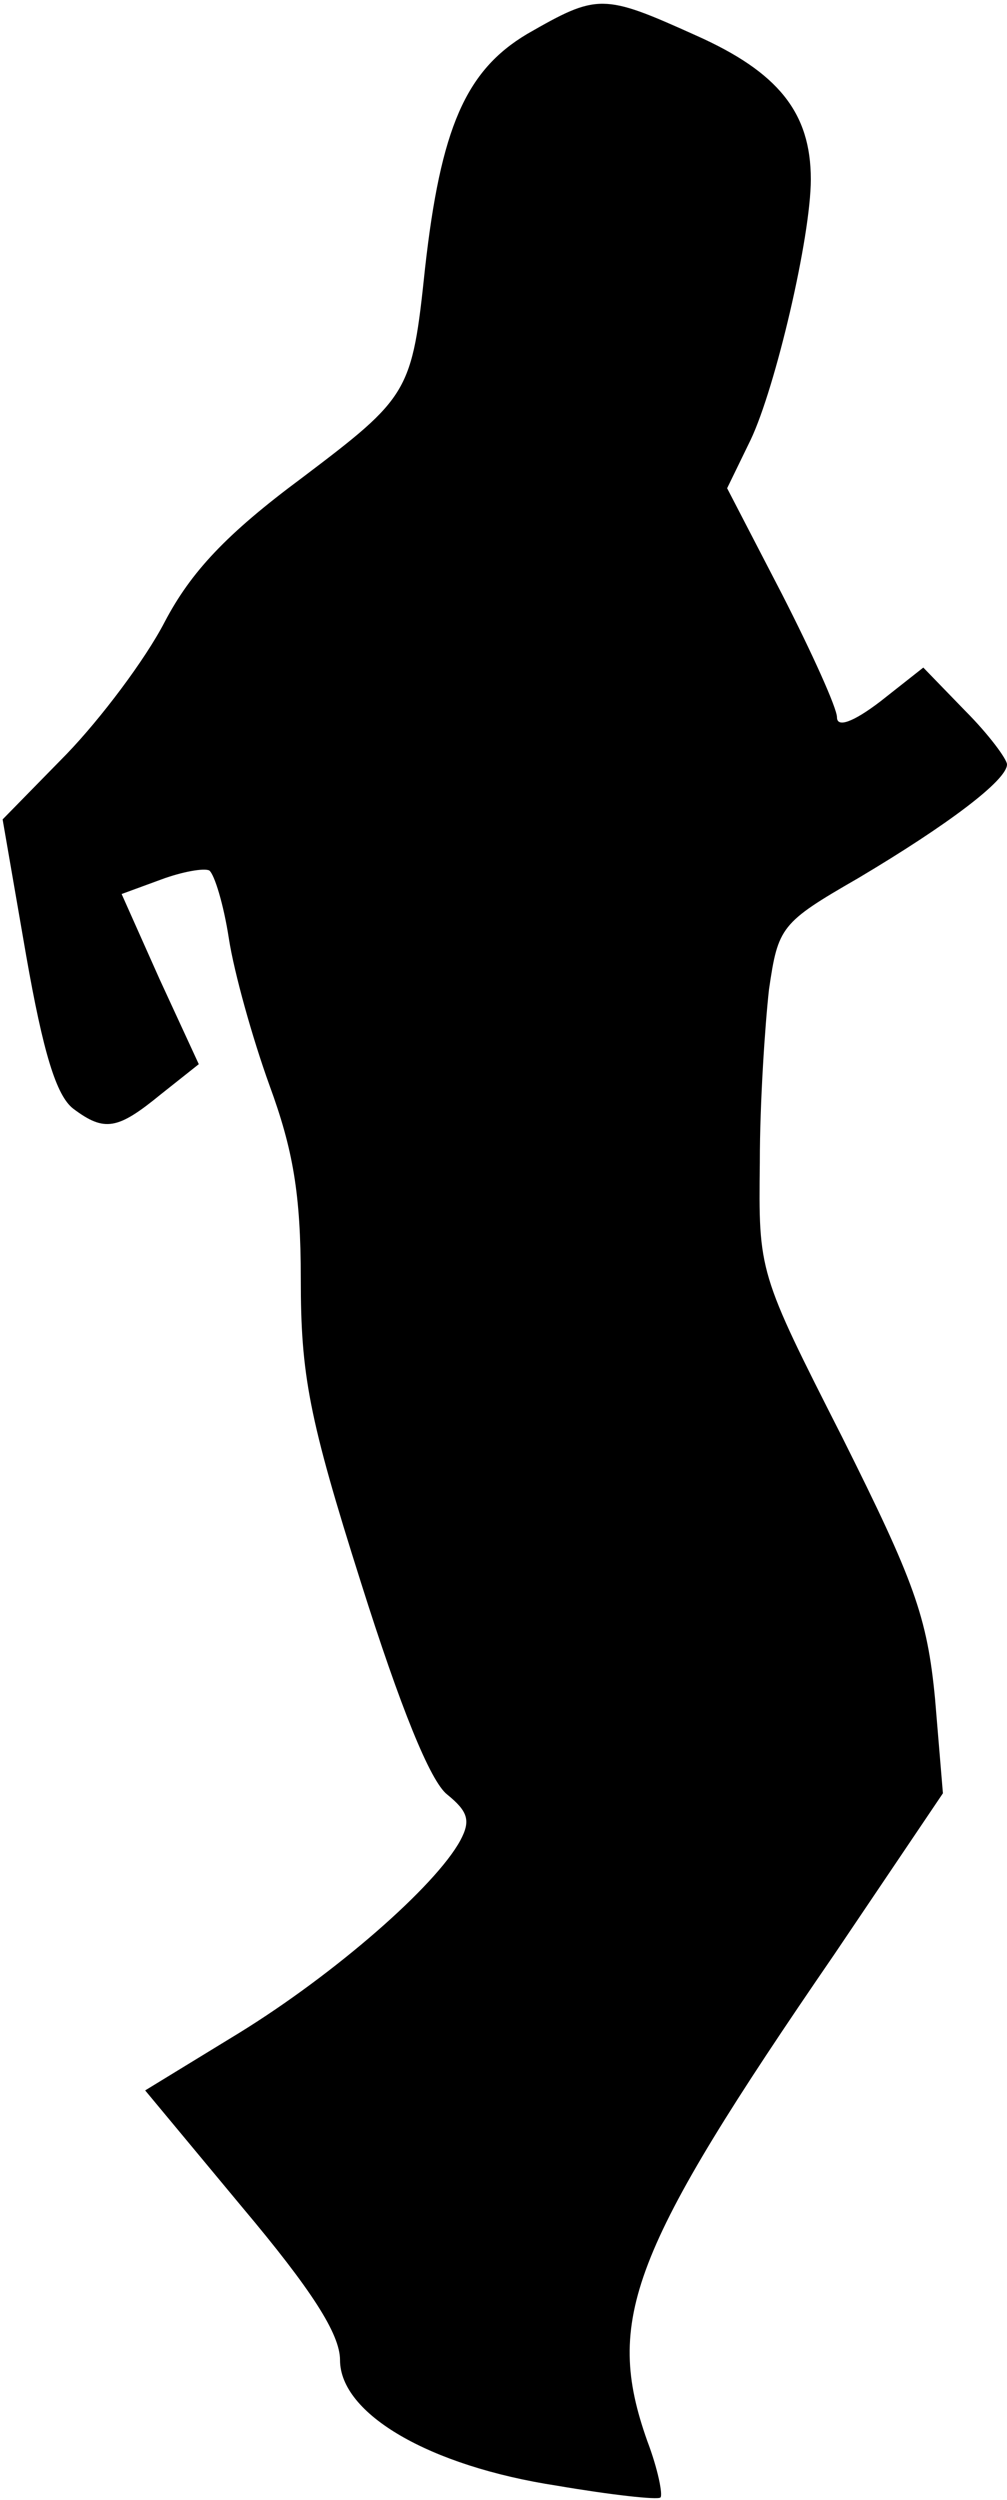 <?xml version="1.0" standalone="no"?>
<!DOCTYPE svg PUBLIC "-//W3C//DTD SVG 20010904//EN"
 "http://www.w3.org/TR/2001/REC-SVG-20010904/DTD/svg10.dtd">
<svg version="1.0" xmlns="http://www.w3.org/2000/svg"
 width="77pt" height="191pt" viewBox="0 0 77 191"
 preserveAspectRatio="xMidYMid meet">
<g transform="translate(0,191) scale(0.1,-0.1)"
fill="#000000" stroke="none">
<path fill="#000000" stroke="none" d="M403 1884 c-47 -28 -66 -72 -78 -179
-10 -95 -12 -98 -94 -160 -58 -43 -85 -72 -105 -110 -15 -29 -49 -74 -75 -101
l-49 -50 18 -104 c13 -74 23 -107 36 -117 24 -18 34 -16 67 11 l29 23 -30 65
-29 65 30 11 c16 6 33 9 37 7 4 -3 11 -26 15 -52 4 -26 18 -76 31 -112 18 -49
24 -83 24 -148 0 -73 6 -106 46 -232 30 -95 53 -152 66 -162 16 -13 18 -20 10
-35 -19 -35 -96 -102 -169 -147 l-72 -44 74 -89 c53 -63 75 -97 75 -117 0 -41
68 -81 166 -96 41 -7 77 -11 79 -9 2 2 -2 22 -10 43 -33 93 -13 145 143 372
l83 123 -6 72 c-6 63 -16 90 -71 200 -64 126 -64 126 -63 210 0 46 4 105 7
132 7 48 9 51 68 85 69 41 114 75 114 87 0 4 -14 23 -32 41 l-32 33 -33 -26
c-21 -16 -33 -20 -33 -12 0 7 -19 49 -42 94 l-42 81 18 37 c19 40 46 155 46
199 0 51 -25 82 -88 110 -71 32 -75 32 -129 1z"/>
</g>
</svg>
